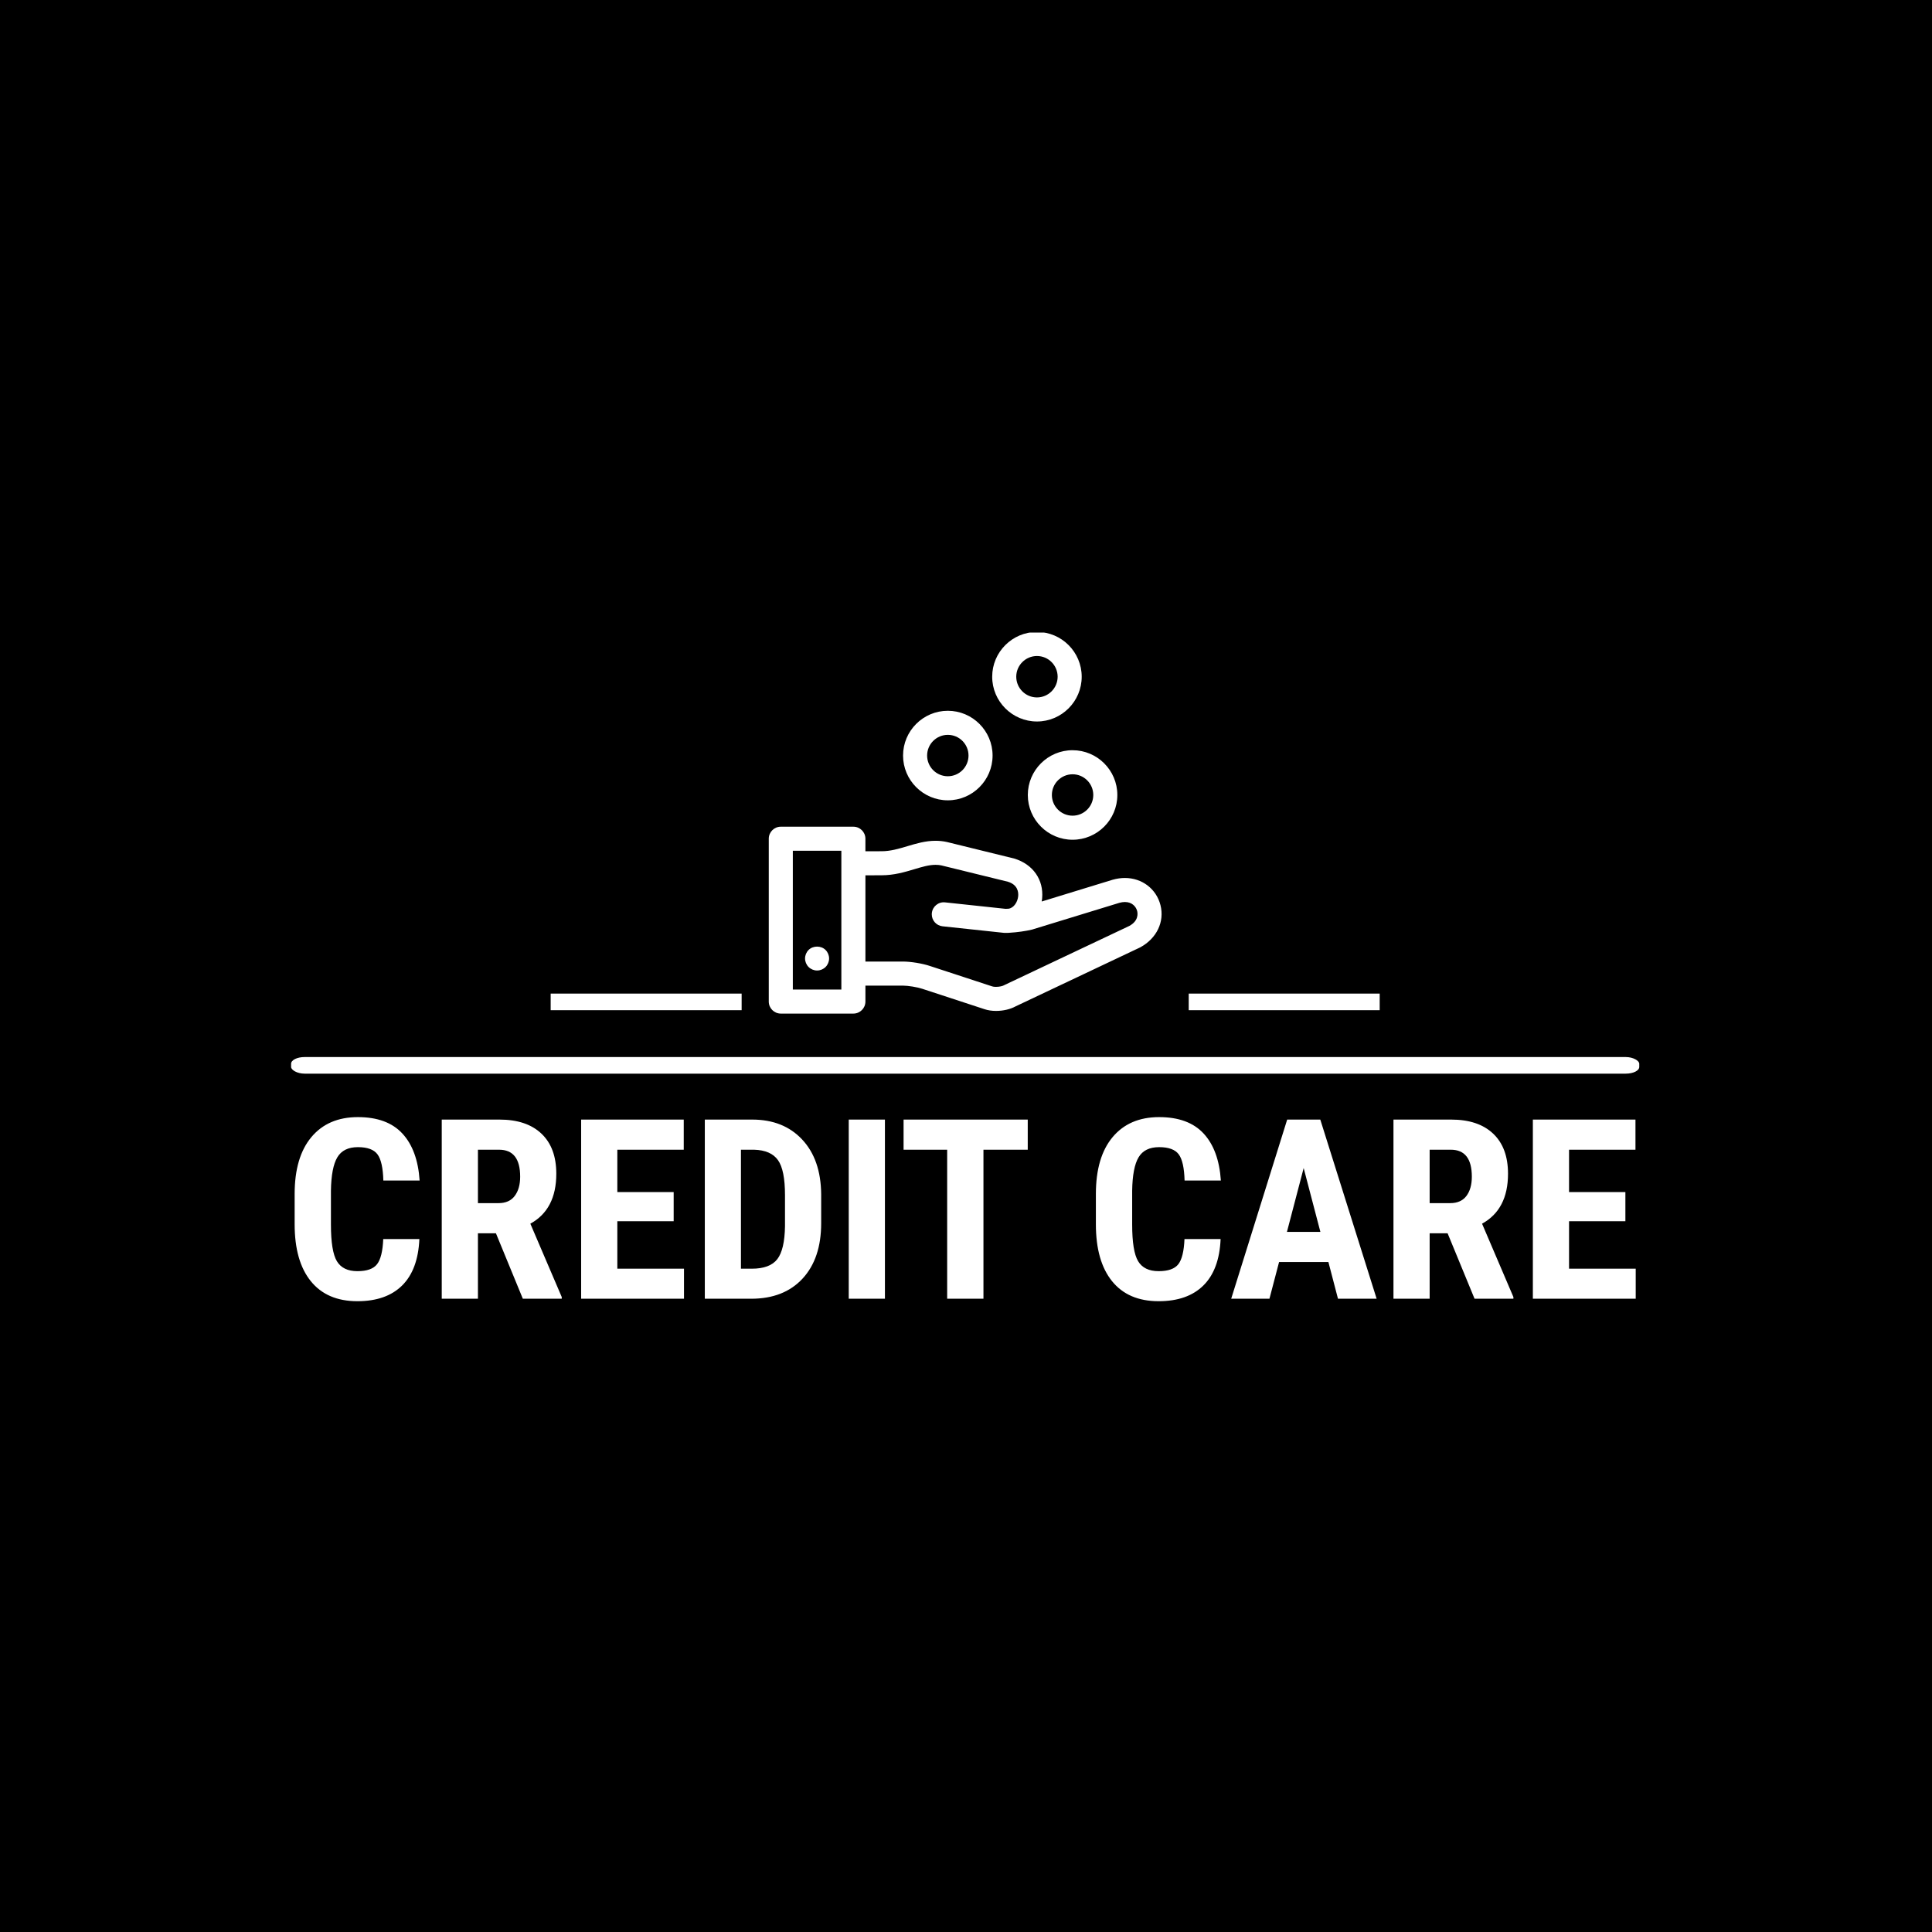 <svg xmlns="http://www.w3.org/2000/svg" version="1.1" xmlns:xlink="http://www.w3.org/1999/xlink" xmlns:svgjs="http://svgjs.dev/svgjs" width="1000" height="1000" viewBox="0 0 1000 1000"><rect width="1000" height="1000" fill="#000000"></rect><g transform="matrix(0.7,0,0,0.7,149.576,327.401)"><svg viewBox="0 0 396 196" data-background-color="#ffffff" preserveAspectRatio="xMidYMid meet" height="494" width="1000" xmlns="http://www.w3.org/2000/svg" xmlns:xlink="http://www.w3.org/1999/xlink"><g id="tight-bounds" transform="matrix(1,0,0,1,0.24,-0.171)"><svg viewBox="0 0 395.52 196.341" height="196.341" width="395.52"><g><svg viewBox="0 0 397.498 197.323" height="196.341" width="395.52"><g><rect width="397.498" height="4.895" x="0" y="125.335" fill="#ffffff" opacity="1" stroke-width="0" stroke="transparent" fill-opacity="1" class="rect-r$-0" data-fill-palette-color="secondary" rx="1%" id="r$-0" data-palette-color="#0074d9"></rect></g><g transform="matrix(1,0,0,1,0.989,143.044)"><svg viewBox="0 0 395.52 54.279" height="54.279" width="395.52"><g id="textblocktransform"><svg viewBox="0 0 395.52 54.279" height="54.279" width="395.52" id="textblock"><g><svg viewBox="0 0 395.52 54.279" height="54.279" width="395.52"><g transform="matrix(1,0,0,1,0,0)"><svg width="395.52" viewBox="2.2 -36.04 266.11 36.53" height="54.279" data-palette-color="#0074d9"><path d="M19.78-11.84L26.95-11.84Q26.68-5.76 23.54-2.64 20.39 0.49 14.65 0.49L14.65 0.49Q8.62 0.49 5.41-3.48 2.2-7.45 2.2-14.79L2.2-14.79 2.2-20.78Q2.2-28.1 5.52-32.07 8.84-36.04 14.75-36.04L14.75-36.04Q20.56-36.04 23.57-32.79 26.59-29.54 27-23.46L27-23.46 19.8-23.46Q19.7-27.22 18.64-28.65 17.58-30.08 14.75-30.08L14.75-30.08Q11.87-30.08 10.67-28.06 9.47-26.05 9.4-21.44L9.4-21.44 9.4-14.72Q9.4-9.42 10.58-7.45 11.77-5.47 14.65-5.47L14.65-5.47Q17.48-5.47 18.55-6.85 19.63-8.23 19.78-11.84L19.78-11.84ZM47.48 0L42.14-12.99 38.57-12.99 38.57 0 31.39 0 31.39-35.55 42.84-35.55Q48.24-35.55 51.18-32.75 54.12-29.96 54.12-24.8L54.12-24.8Q54.12-17.72 48.97-14.89L48.97-14.89 55.2-0.34 55.2 0 47.48 0ZM38.57-29.57L38.57-18.97 42.65-18.97Q44.8-18.97 45.87-20.4 46.95-21.83 46.95-24.22L46.95-24.22Q46.95-29.57 42.77-29.57L42.77-29.57 38.57-29.57ZM77.41-21.17L77.41-15.38 66.23-15.38 66.23-5.96 79.46-5.96 79.46 0 59.05 0 59.05-35.55 79.41-35.55 79.41-29.57 66.23-29.57 66.23-21.17 77.41-21.17ZM92.79 0L83.59 0 83.59-35.55 92.99-35.55Q99.21-35.55 102.91-31.59 106.61-27.64 106.68-20.75L106.68-20.75 106.68-14.99Q106.68-7.98 102.98-3.99 99.28 0 92.79 0L92.79 0ZM93.38-29.57L90.76-29.57 90.76-5.96 92.91-5.96Q96.5-5.96 97.97-7.85 99.43-9.74 99.5-14.38L99.5-14.38 99.5-20.56Q99.5-25.54 98.11-27.5 96.72-29.47 93.38-29.57L93.38-29.57ZM119.33-35.55L119.33 0 112.15 0 112.15-35.55 119.33-35.55ZM147.67-35.55L147.67-29.57 138.88-29.57 138.88 0 131.68 0 131.68-29.57 123.03-29.57 123.03-35.55 147.67-35.55ZM178.77-11.84L185.94-11.84Q185.68-5.76 182.53-2.64 179.38 0.49 173.64 0.49L173.64 0.49Q167.61 0.49 164.4-3.48 161.19-7.45 161.19-14.79L161.19-14.79 161.19-20.78Q161.19-28.1 164.51-32.07 167.83-36.04 173.74-36.04L173.74-36.04Q179.55-36.04 182.56-32.79 185.58-29.54 185.99-23.46L185.99-23.46 178.79-23.46Q178.69-27.22 177.63-28.65 176.57-30.08 173.74-30.08L173.74-30.08Q170.86-30.08 169.66-28.06 168.46-26.05 168.39-21.44L168.39-21.44 168.39-14.72Q168.39-9.42 169.57-7.45 170.76-5.47 173.64-5.47L173.64-5.47Q176.47-5.47 177.55-6.85 178.62-8.23 178.77-11.84L178.77-11.84ZM209.23 0L207.33-7.28 197.54-7.28 195.63 0 188.04 0 199.15-35.55 205.72-35.55 216.9 0 209.23 0ZM202.42-25.93L199.1-13.26 205.74-13.26 202.42-25.93ZM236.33 0L230.98-12.99 227.42-12.99 227.42 0 220.24 0 220.24-35.55 231.69-35.55Q237.09-35.55 240.03-32.75 242.97-29.96 242.97-24.8L242.97-24.8Q242.97-17.72 237.82-14.89L237.82-14.89 244.04-0.34 244.04 0 236.33 0ZM227.42-29.57L227.42-18.97 231.5-18.97Q233.64-18.97 234.72-20.4 235.79-21.83 235.79-24.22L235.79-24.22Q235.79-29.57 231.62-29.57L231.62-29.57 227.42-29.57ZM266.26-21.17L266.26-15.38 255.08-15.38 255.08-5.96 268.31-5.96 268.31 0 247.9 0 247.9-35.55 268.26-35.55 268.26-29.57 255.08-29.57 255.08-21.17 266.26-21.17Z" opacity="1" transform="matrix(1,0,0,1,0,0)" fill="#ffffff" class="wordmark-text-0" data-fill-palette-color="primary" id="text-0"></path></svg></g></svg></g></svg></g></svg></g><g transform="matrix(1,0,0,1,132.838,0)"><svg viewBox="0 0 131.821 112.521" height="112.521" width="131.821"><g><svg xmlns="http://www.w3.org/2000/svg" xmlns:xlink="http://www.w3.org/1999/xlink" version="1.1" x="8" y="0" viewBox="25.51 26.207 48.982 47.586" enable-background="new 0 0 100 100" xml:space="preserve" height="112.521" width="115.821" class="icon-icon-0" data-fill-palette-color="accent" id="icon-0"><path d="M74.351 60.264c-0.516-2.022-2.298-3.381-4.434-3.381-0.494 0-1.002 0.072-1.541 0.225l-8.83 2.708c0.022-0.134 0.04-0.269 0.052-0.406 0.203-2.296-1.126-4.229-3.47-4.946l-8.419-2.069c-0.453-0.099-0.924-0.149-1.4-0.149-1.262 0-2.407 0.343-3.516 0.674-1.082 0.323-2.105 0.629-3.225 0.629-0.55 0-1.323 0.003-2.008 0.006V51.99c0-0.828-0.671-1.5-1.5-1.5H27.01c-0.828 0-1.5 0.672-1.5 1.5v20.303c0 0.828 0.672 1.5 1.5 1.5h9.051c0.829 0 1.5-0.672 1.5-1.5v-1.988h4.669c0.648 0 1.801 0.188 2.427 0.398l7.754 2.542c0.428 0.143 0.913 0.215 1.443 0.215 0.884 0 1.761-0.203 2.42-0.561l15.555-7.364C73.891 64.411 74.88 62.342 74.351 60.264zM34.561 70.793H28.51V53.49h6.051V70.793zM70.469 62.863l-15.521 7.345c-0.033 0.015-0.064 0.032-0.097 0.05-0.173 0.098-0.559 0.202-0.998 0.202-0.288 0-0.449-0.046-0.5-0.063L45.6 67.855c-0.936-0.314-2.385-0.551-3.37-0.551h-4.669V56.553c0.683-0.003 1.459-0.006 2.008-0.006 1.558 0 2.899-0.4 4.084-0.755 0.983-0.294 1.833-0.548 2.656-0.548 0.265 0 0.514 0.026 0.723 0.072l8.298 2.037c1.219 0.375 1.325 1.283 1.28 1.791-0.063 0.715-0.533 1.487-1.212 1.573-0.131 0.008-0.255 0.013-0.369 0.014l-7.536-0.805c-0.824-0.094-1.562 0.508-1.65 1.332-0.006 0.054-0.008 0.107-0.008 0.16-0.001 0.757 0.57 1.408 1.34 1.49l7.62 0.814c0.025 0.003 0.052 0.005 0.077 0.007 0.277 0.012 0.582 0.001 0.698-0.018 0.885-0.051 1.954-0.196 2.756-0.389l10.898-3.339c0.242-0.068 0.476-0.103 0.693-0.103 0.915 0 1.395 0.604 1.526 1.122C71.532 61.354 71.608 62.238 70.469 62.863zM31.533 68.421c0.4 0 0.78-0.16 1.061-0.439 0.279-0.28 0.439-0.67 0.439-1.061 0-0.39-0.16-0.78-0.439-1.06-0.561-0.561-1.561-0.561-2.121 0-0.279 0.279-0.439 0.67-0.439 1.06 0 0.391 0.16 0.78 0.439 1.061C30.754 68.261 31.143 68.421 31.533 68.421zM57.811 46.535c0 3.077 2.504 5.581 5.582 5.581 3.077 0 5.581-2.504 5.581-5.581 0-3.078-2.504-5.582-5.581-5.582C60.314 40.953 57.811 43.457 57.811 46.535zM65.974 46.535c0 1.423-1.158 2.581-2.581 2.581-1.424 0-2.582-1.158-2.582-2.581 0-1.424 1.158-2.582 2.582-2.582C64.815 43.953 65.974 45.111 65.974 46.535zM47.836 47.199c3.078 0 5.581-2.504 5.581-5.582 0-3.077-2.503-5.581-5.581-5.581-3.077 0-5.581 2.504-5.581 5.581C42.255 44.695 44.759 47.199 47.836 47.199zM47.836 39.036c1.424 0 2.581 1.158 2.581 2.581 0 1.424-1.157 2.582-2.581 2.582-1.423 0-2.581-1.158-2.581-2.582C45.255 40.194 46.413 39.036 47.836 39.036zM58.951 37.37c3.076 0 5.579-2.504 5.579-5.581 0-3.078-2.503-5.582-5.579-5.582-3.078 0-5.582 2.504-5.582 5.582C53.369 34.866 55.873 37.37 58.951 37.37zM58.951 29.207c1.422 0 2.579 1.158 2.579 2.582 0 1.423-1.157 2.581-2.579 2.581-1.424 0-2.582-1.158-2.582-2.581C56.369 30.365 57.527 29.207 58.951 29.207z" fill="#ffffff" data-fill-palette-color="accent"></path></svg></g></svg></g><g><rect width="56.305" height="4.895" y="106.626" x="264.659" fill="#ffffff" data-fill-palette-color="secondary"></rect><rect width="56.305" height="4.895" y="106.626" x="76.533" fill="#ffffff" data-fill-palette-color="secondary"></rect></g></svg></g><defs></defs></svg><rect width="395.52" height="196.341" fill="none" stroke="none" visibility="hidden"></rect></g></svg></g></svg>